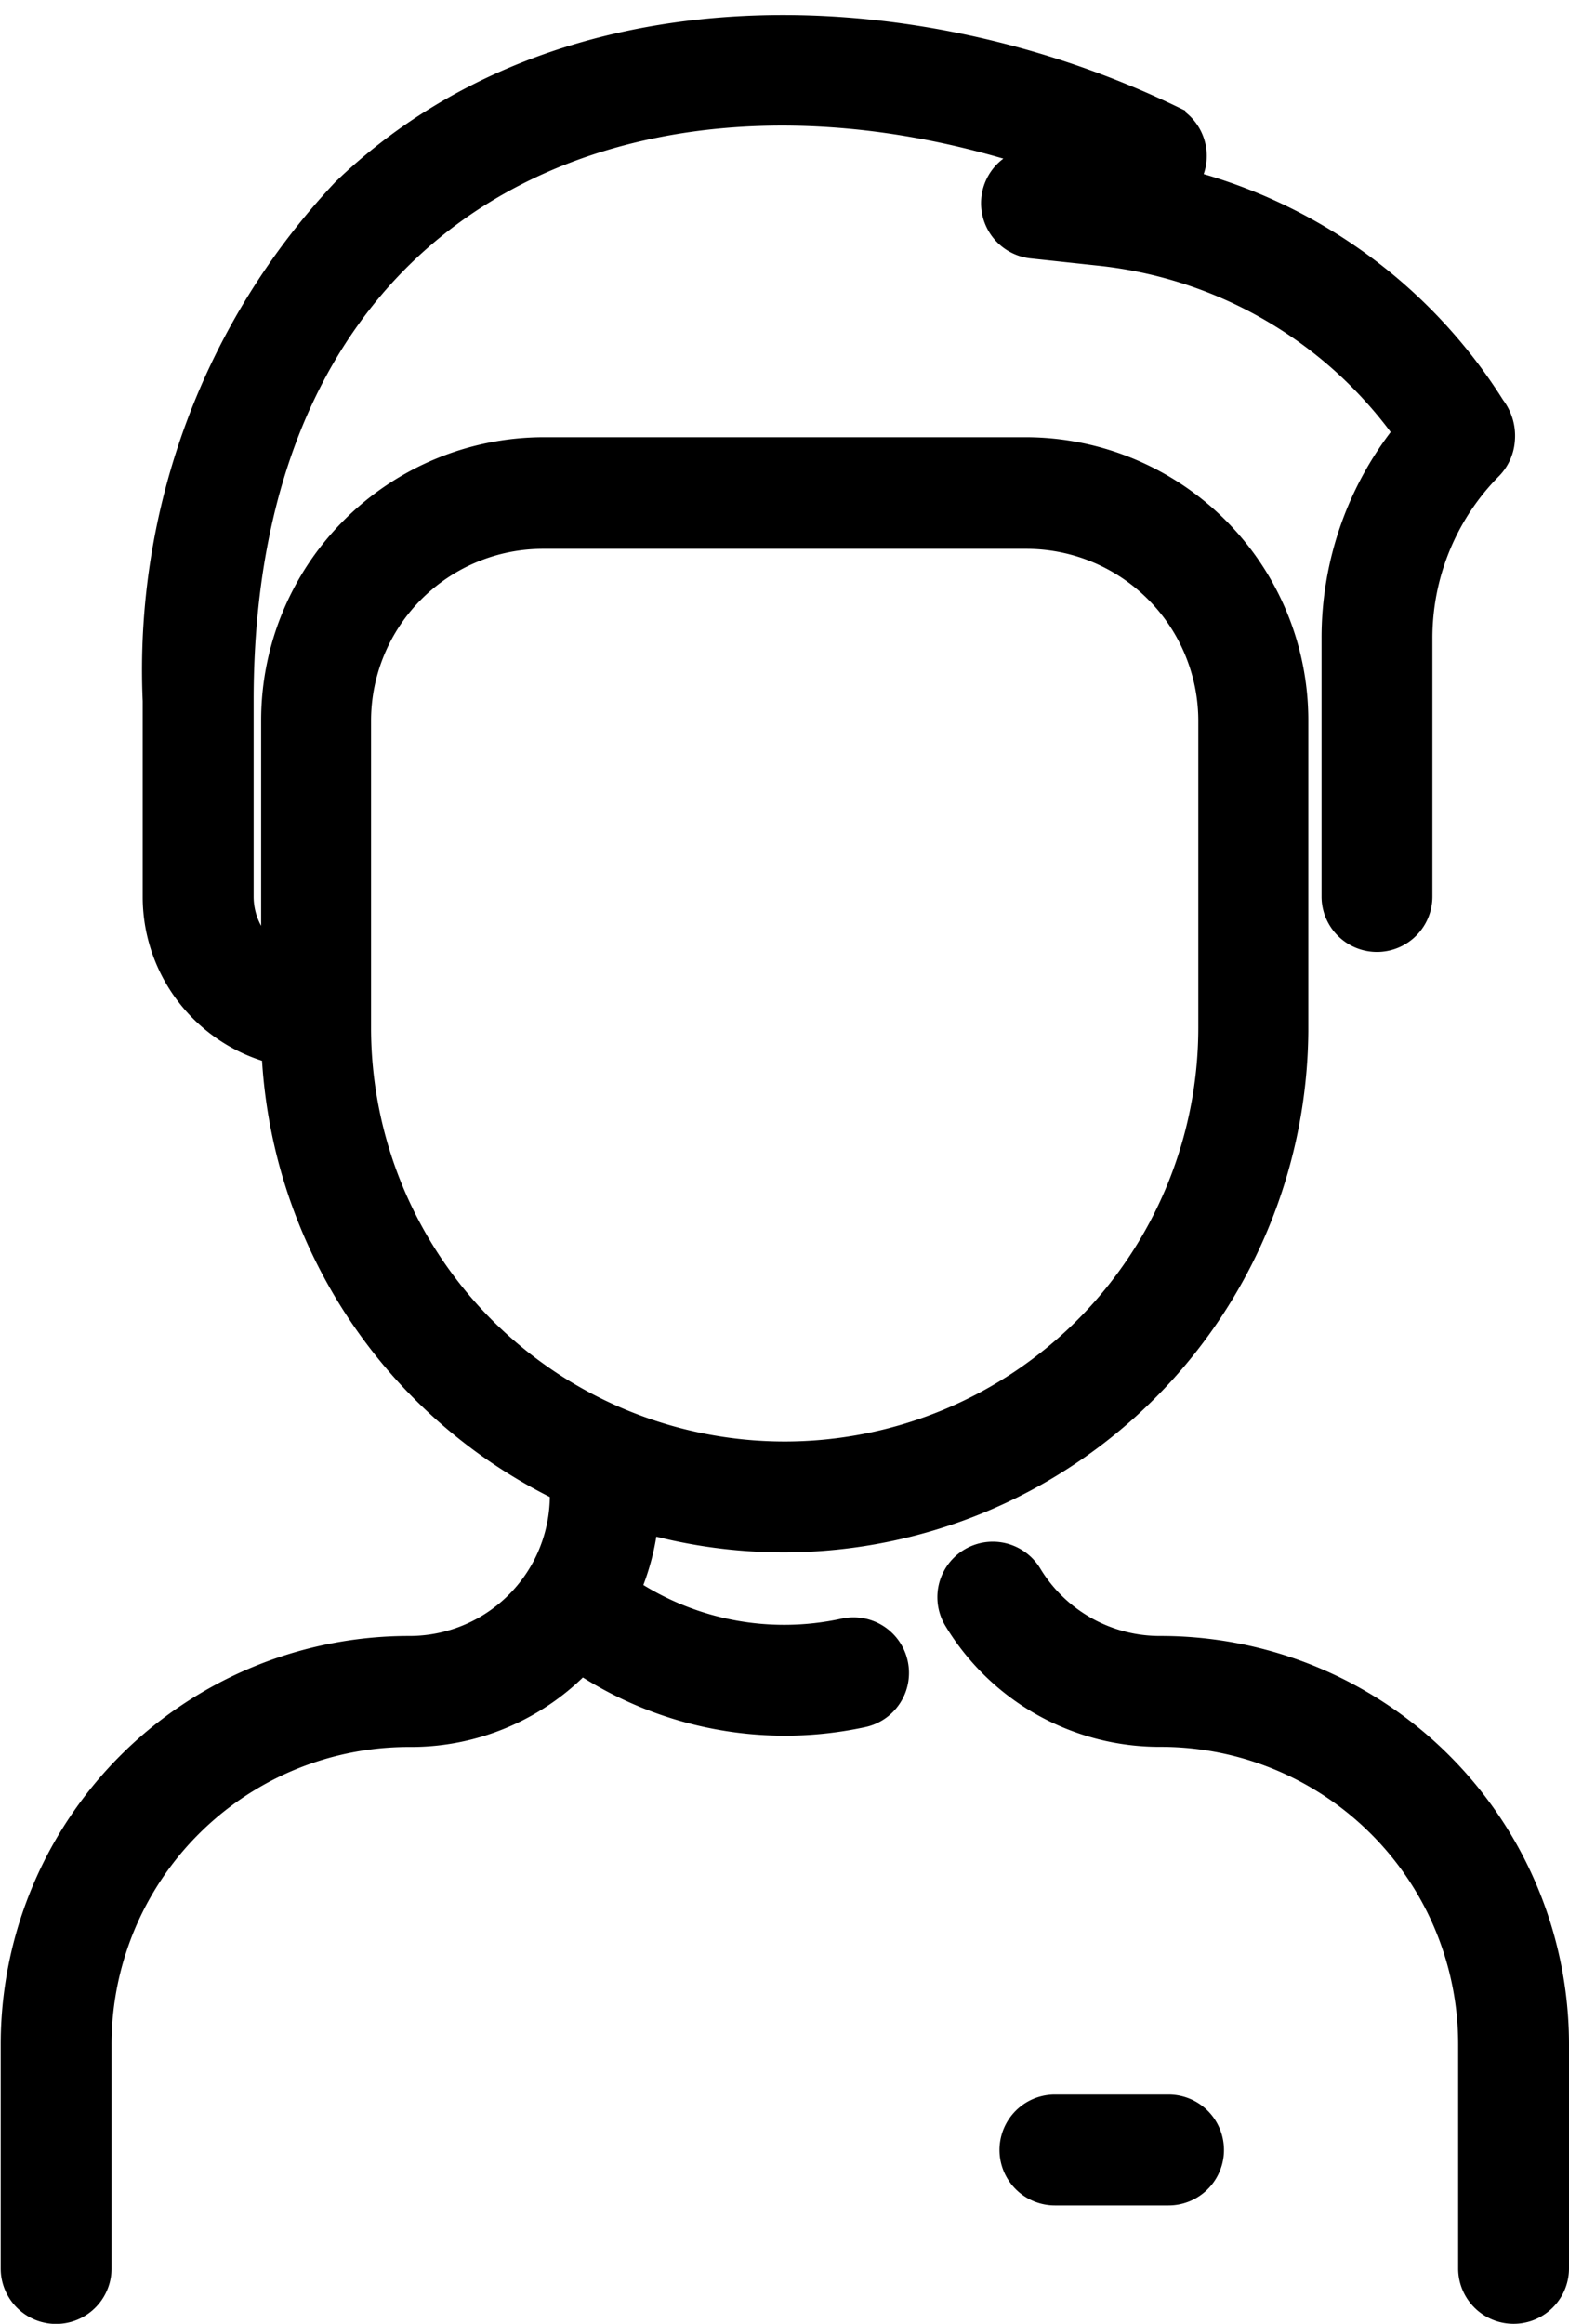 <svg xmlns="http://www.w3.org/2000/svg" width="13.392" height="19.824" viewBox="0 0 13.392 19.824">
  <path id="man" d="M91.125,17.165v1.909a.323.323,0,1,1-.646,0V17.165a2.688,2.688,0,0,0-2.69-2.69,1.985,1.985,0,0,1-1.708-.959.323.323,0,0,1,.552-.336,1.343,1.343,0,0,0,1.155.649A3.335,3.335,0,0,1,91.125,17.165Zm-5.641-3.24a.323.323,0,0,1-.247.385,3.094,3.094,0,0,1-2.4-.47,1.96,1.96,0,0,1-1.462.636,2.688,2.688,0,0,0-2.69,2.69v1.909a.323.323,0,0,1-.646,0V17.165a3.335,3.335,0,0,1,3.336-3.336,1.348,1.348,0,0,0,1.351-1.347V12.4a4.33,4.33,0,0,1-2.462-3.743,1.319,1.319,0,0,1-1.013-1.278V5.7a5.922,5.922,0,0,1,1.6-4.318c1.85-1.783,4.816-1.67,7-.62a.324.324,0,0,1,.068.538,4.363,4.363,0,0,1,2.67,1.921.357.357,0,0,1,.074.254.327.327,0,0,1-.093.205,2.111,2.111,0,0,0-.611,1.491v2.2a.323.323,0,1,1-.646,0V5.17a2.752,2.752,0,0,1,.628-1.757,3.734,3.734,0,0,0-2.68-1.574l-.568-.061a.324.324,0,0,1-.089-.62l.258-.106c-3.365-1.173-6.964.13-6.964,4.644V7.375a.667.667,0,0,0,.364.591v-2.1a2.265,2.265,0,0,1,2.263-2.263H86.64A2.265,2.265,0,0,1,88.9,5.871V8.518a4.329,4.329,0,0,1-5.543,4.124,1.976,1.976,0,0,1-.169.66,2.448,2.448,0,0,0,1.908.376A.323.323,0,0,1,85.484,13.925Zm-.9-1.755a3.681,3.681,0,0,0,3.677-3.677V5.871A1.618,1.618,0,0,0,86.64,4.255H82.518A1.618,1.618,0,0,0,80.9,5.871V8.493A3.681,3.681,0,0,0,84.579,12.17Zm3.273,5.571h-.97a.323.323,0,1,0,0,.646h.97a.323.323,0,0,0,0-.646Z" transform="translate(-77.883 0.277)" stroke="#000" stroke-width="0.3"/>
</svg>
